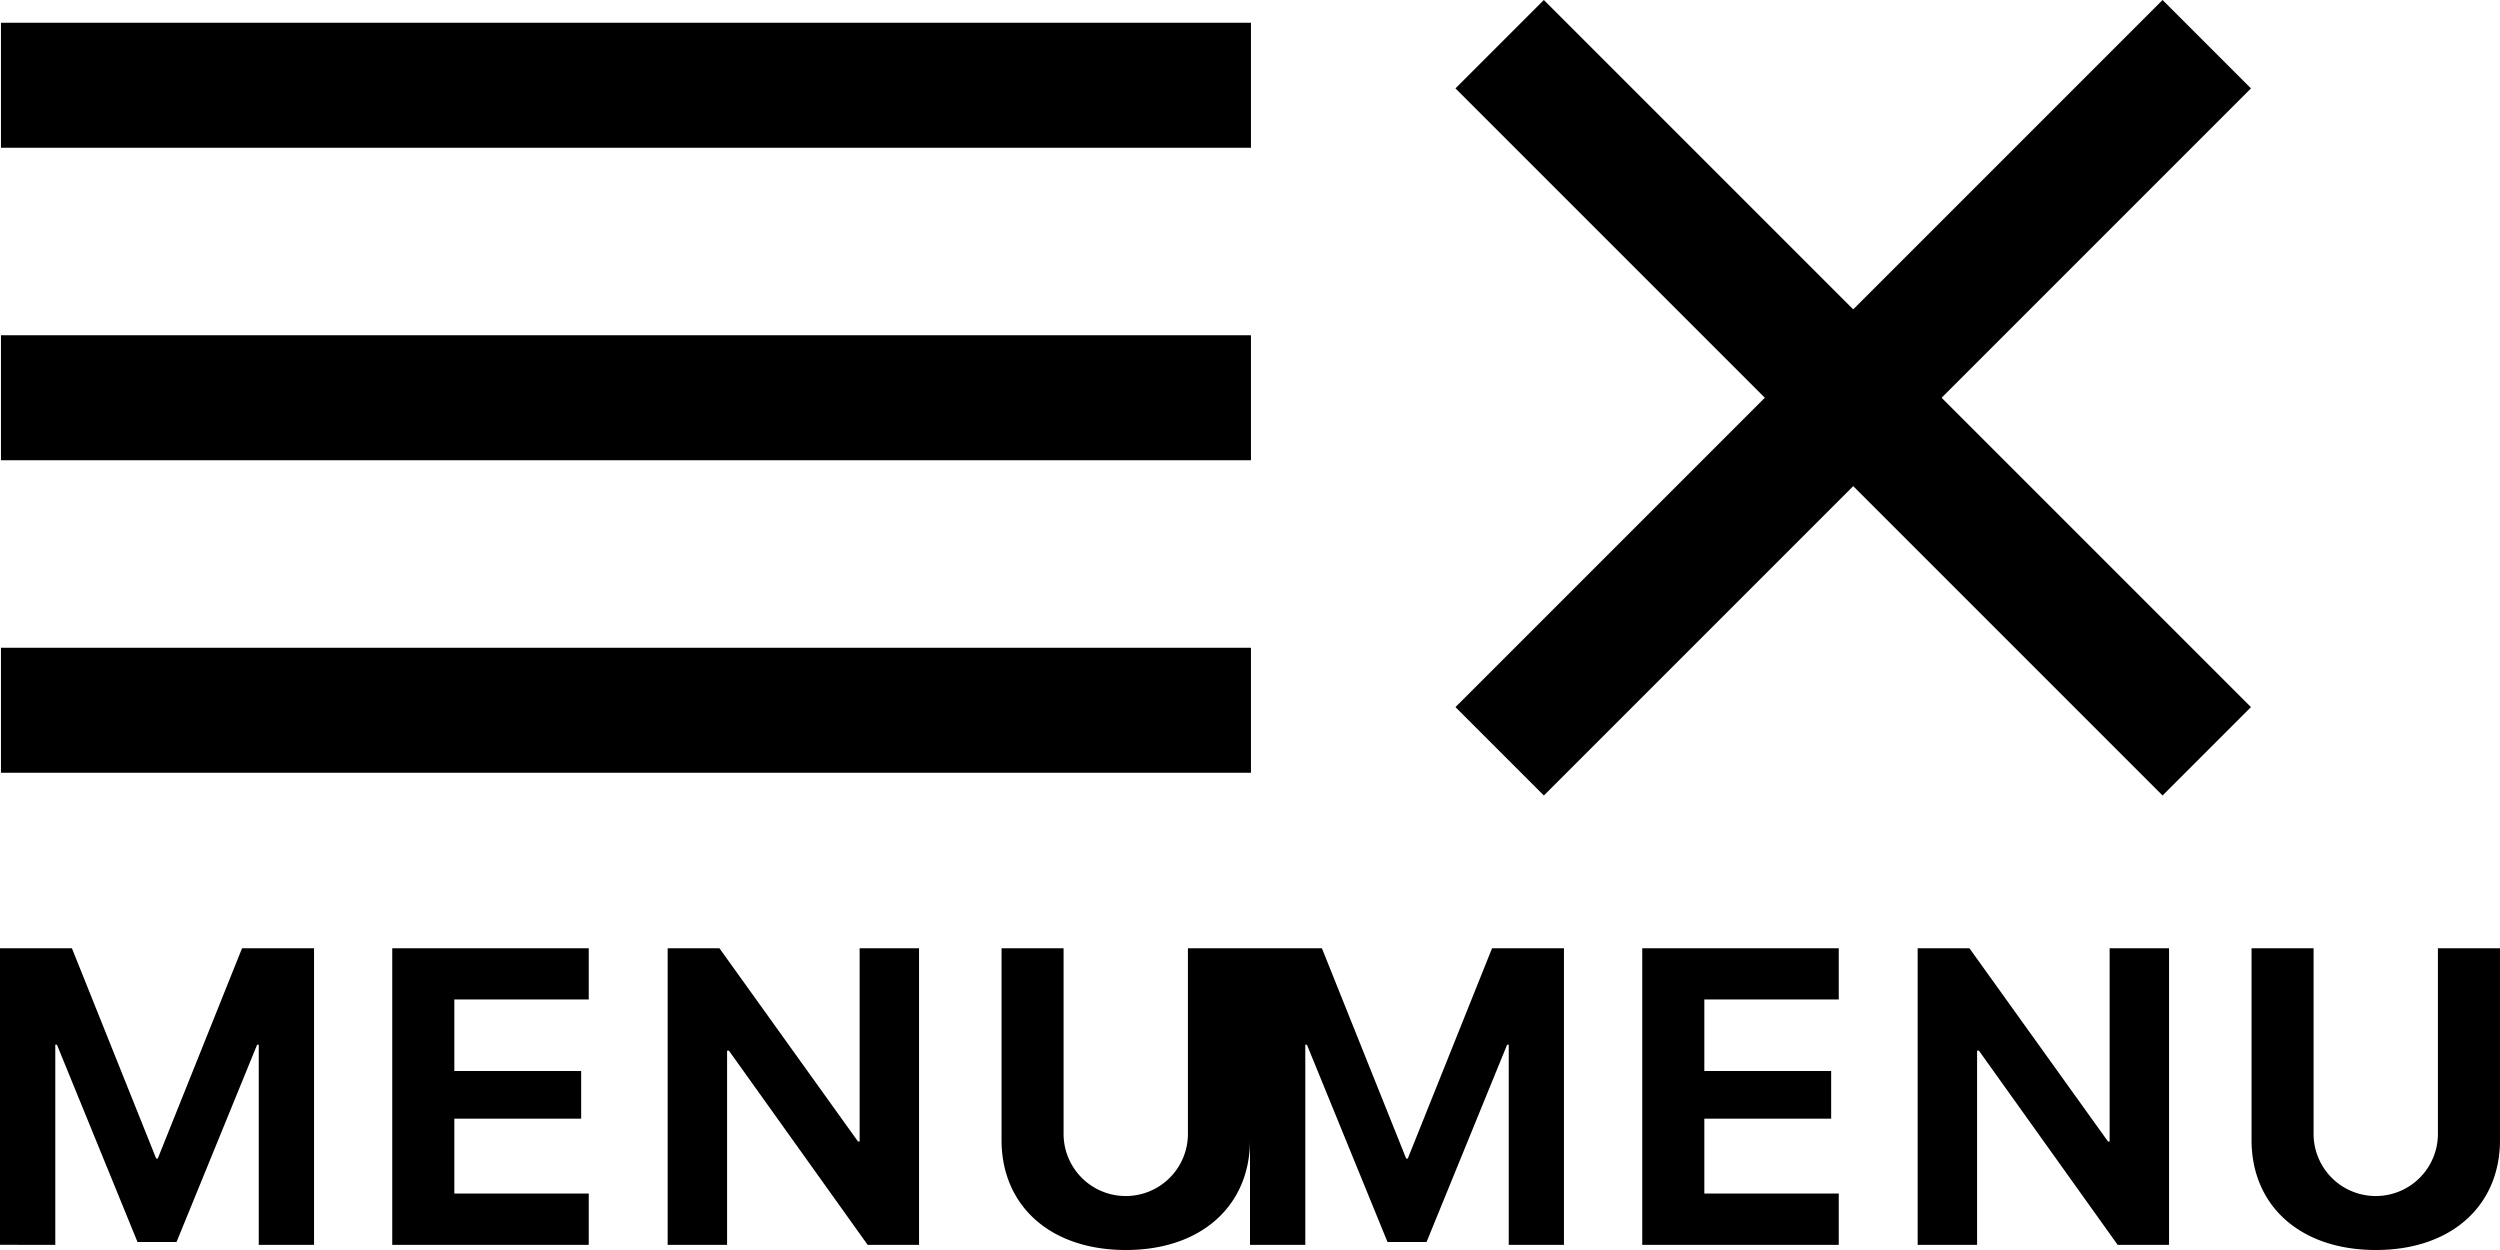 <svg id="Artwork" xmlns="http://www.w3.org/2000/svg" width="60" height="30" viewBox="0 0 60 30"><title>btn-menu</title><path d="M6.21,29.877v-4.804H6.171L4.237,29.808H3.3L1.366,25.072H1.327v4.804H0v-7.118H1.726l2.022,5.046h.039l2.022-5.046H7.537v7.118Z"/><path d="M14.13,29.877H9.414v-7.118h4.716V23.987h-3.226v1.717h3.044V26.848H10.904v1.796h3.226Z"/><path d="M16.024,29.877v-7.118h1.243l3.325,4.637h.039V22.759H22.057v7.118H20.824l-3.33-4.661h-.044v4.661Z"/><path d="M25.526,27.213a1.492,1.492,0,1,0,2.984,0V22.759H30V27.361C30,28.93,28.841,30,27.021,30c-1.825,0-2.984-1.07-2.984-2.639V22.759H25.526Z"/><rect x="0.023" y="0.546" width="30" height="3"/><rect x="0.023" y="8.046" width="30" height="3"/><rect x="0.023" y="15.546" width="30" height="3"/><path d="M36.21,29.877v-4.804h-.039l-1.934,4.735H33.3l-1.934-4.735h-.039v4.804H30v-7.118h1.726l2.022,5.046h.039l2.022-5.046h1.726v7.118Z"/><path d="M44.13,29.877H39.414v-7.118h4.716V23.987h-3.226v1.717h3.044V26.848H40.904v1.796h3.226Z"/><path d="M46.024,29.877v-7.118h1.243l3.325,4.637h.039V22.759H52.057v7.118H50.824l-3.33-4.661h-.044v4.661Z"/><path d="M55.526,27.213a1.492,1.492,0,1,0,2.984,0V22.759H60V27.361C60,28.93,58.841,30,57.021,30c-1.825,0-2.984-1.07-2.984-2.639V22.759H55.526Z"/><rect x="32.477" y="8.046" width="24" height="3" transform="translate(6.277 34.246) rotate(-45)"/><rect x="32.477" y="8.046" width="24" height="3" transform="translate(69.177 47.746) rotate(-135)"/></svg>